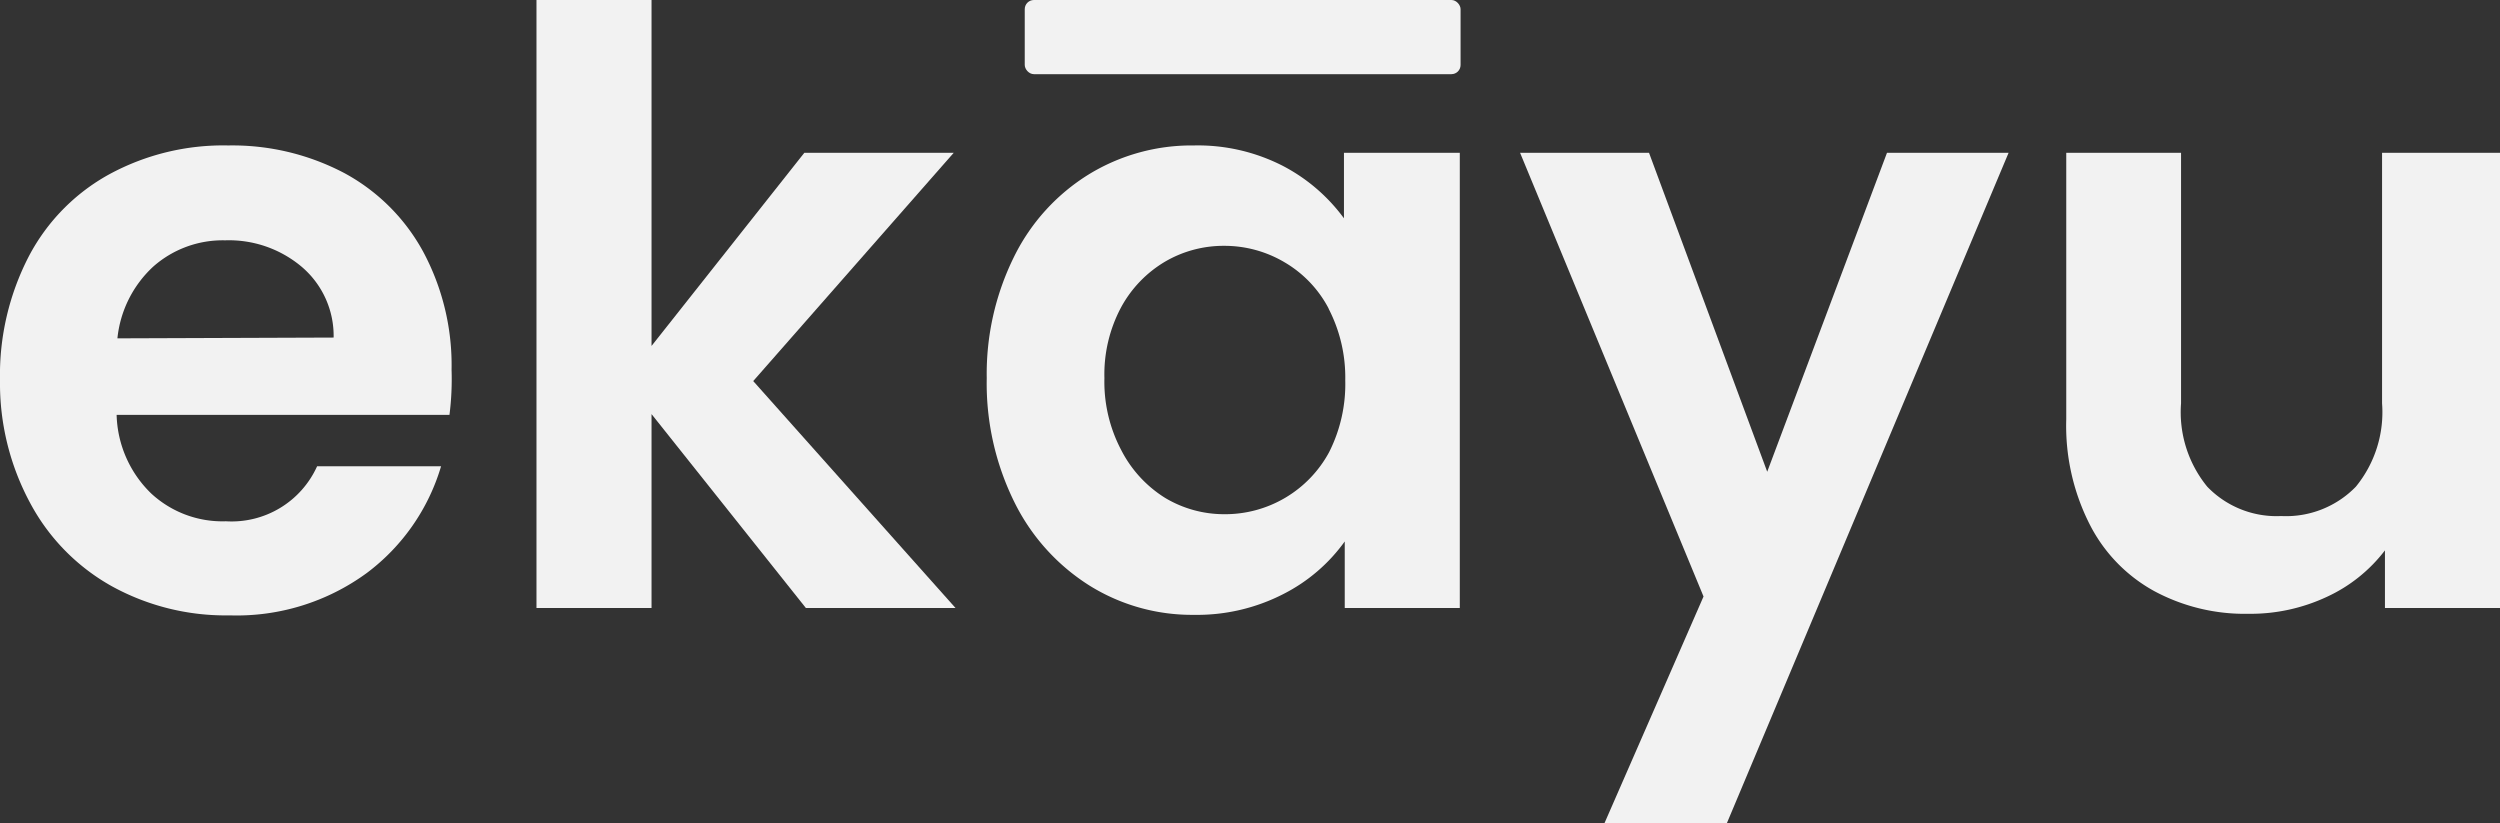 <svg xmlns="http://www.w3.org/2000/svg" viewBox="0 0 95.39 31.41"><rect x="0" y="0" width="95.39" height="31.41" fill="#333333" stroke="none"/><defs><style>.cls-1{fill:#f2f2f2;}</style></defs><g id="Layer_2" data-name="Layer 2"><g id="Layer_1-2" data-name="Layer 1"><path class="cls-1" d="M17.15,15.83H4.45a4.33,4.33,0,0,0,1.32,3,4,4,0,0,0,2.85,1.06,3.58,3.58,0,0,0,3.48-2.1h4.73A7.88,7.88,0,0,1,14,21.86a8.41,8.41,0,0,1-5.24,1.62,9,9,0,0,1-4.49-1.11,7.88,7.88,0,0,1-3.11-3.16A9.63,9.63,0,0,1,0,14.51,9.86,9.86,0,0,1,1.1,9.78,7.59,7.59,0,0,1,4.17,6.65a9.11,9.11,0,0,1,4.54-1.1,9.16,9.16,0,0,1,4.44,1.06,7.46,7.46,0,0,1,3,3,9.16,9.16,0,0,1,1.08,4.5A10.83,10.83,0,0,1,17.15,15.83Zm-4.42-2.95a3.46,3.46,0,0,0-1.23-2.71,4.31,4.31,0,0,0-2.91-1,4,4,0,0,0-2.74,1,4.32,4.32,0,0,0-1.37,2.74Z"/><path class="cls-1" d="M30.75,23.2l-5.89-7.4v7.4H20.47V0h4.39V13.2l5.83-7.37h5.7l-7.65,8.71,7.72,8.66Z"/><path class="cls-1" d="M38.7,9.78a7.67,7.67,0,0,1,2.85-3.13,7.51,7.51,0,0,1,4-1.1,7.11,7.11,0,0,1,3.4.78,6.77,6.77,0,0,1,2.33,2V5.83h4.42V23.2H51.31V20.66a6.51,6.51,0,0,1-2.33,2,7.21,7.21,0,0,1-3.43.8,7.39,7.39,0,0,1-4-1.13,7.88,7.88,0,0,1-2.85-3.18,10.22,10.22,0,0,1-1.05-4.72A10.07,10.07,0,0,1,38.7,9.78Zm12,2A4.41,4.41,0,0,0,49,10a4.49,4.49,0,0,0-2.28-.62,4.42,4.42,0,0,0-2.26.6,4.54,4.54,0,0,0-1.68,1.74,5.43,5.43,0,0,0-.64,2.71,5.58,5.58,0,0,0,.64,2.74A4.63,4.63,0,0,0,44.46,19a4.38,4.38,0,0,0,2.25.62,4.51,4.51,0,0,0,4-2.36,5.76,5.76,0,0,0,.62-2.75A5.72,5.72,0,0,0,50.69,11.77Z"/><path class="cls-1" d="M76.64,5.83,65.89,31.41H61.22L65,22.76,58,5.83h4.92L67.43,18,72,5.83Z"/><path class="cls-1" d="M95.39,5.83V23.2H91V21a5.87,5.87,0,0,1-2.21,1.77,6.87,6.87,0,0,1-3,.65,7.29,7.29,0,0,1-3.6-.87A6,6,0,0,1,79.73,20a8.31,8.31,0,0,1-.89-4V5.83h4.38v9.56a4.49,4.49,0,0,0,1,3.18,3.67,3.67,0,0,0,2.82,1.12,3.71,3.71,0,0,0,2.85-1.12,4.49,4.49,0,0,0,1-3.18V5.83Z"/><rect class="cls-1" x="39.1" width="16.63" height="2.83" rx="0.35"/></g></g></svg>